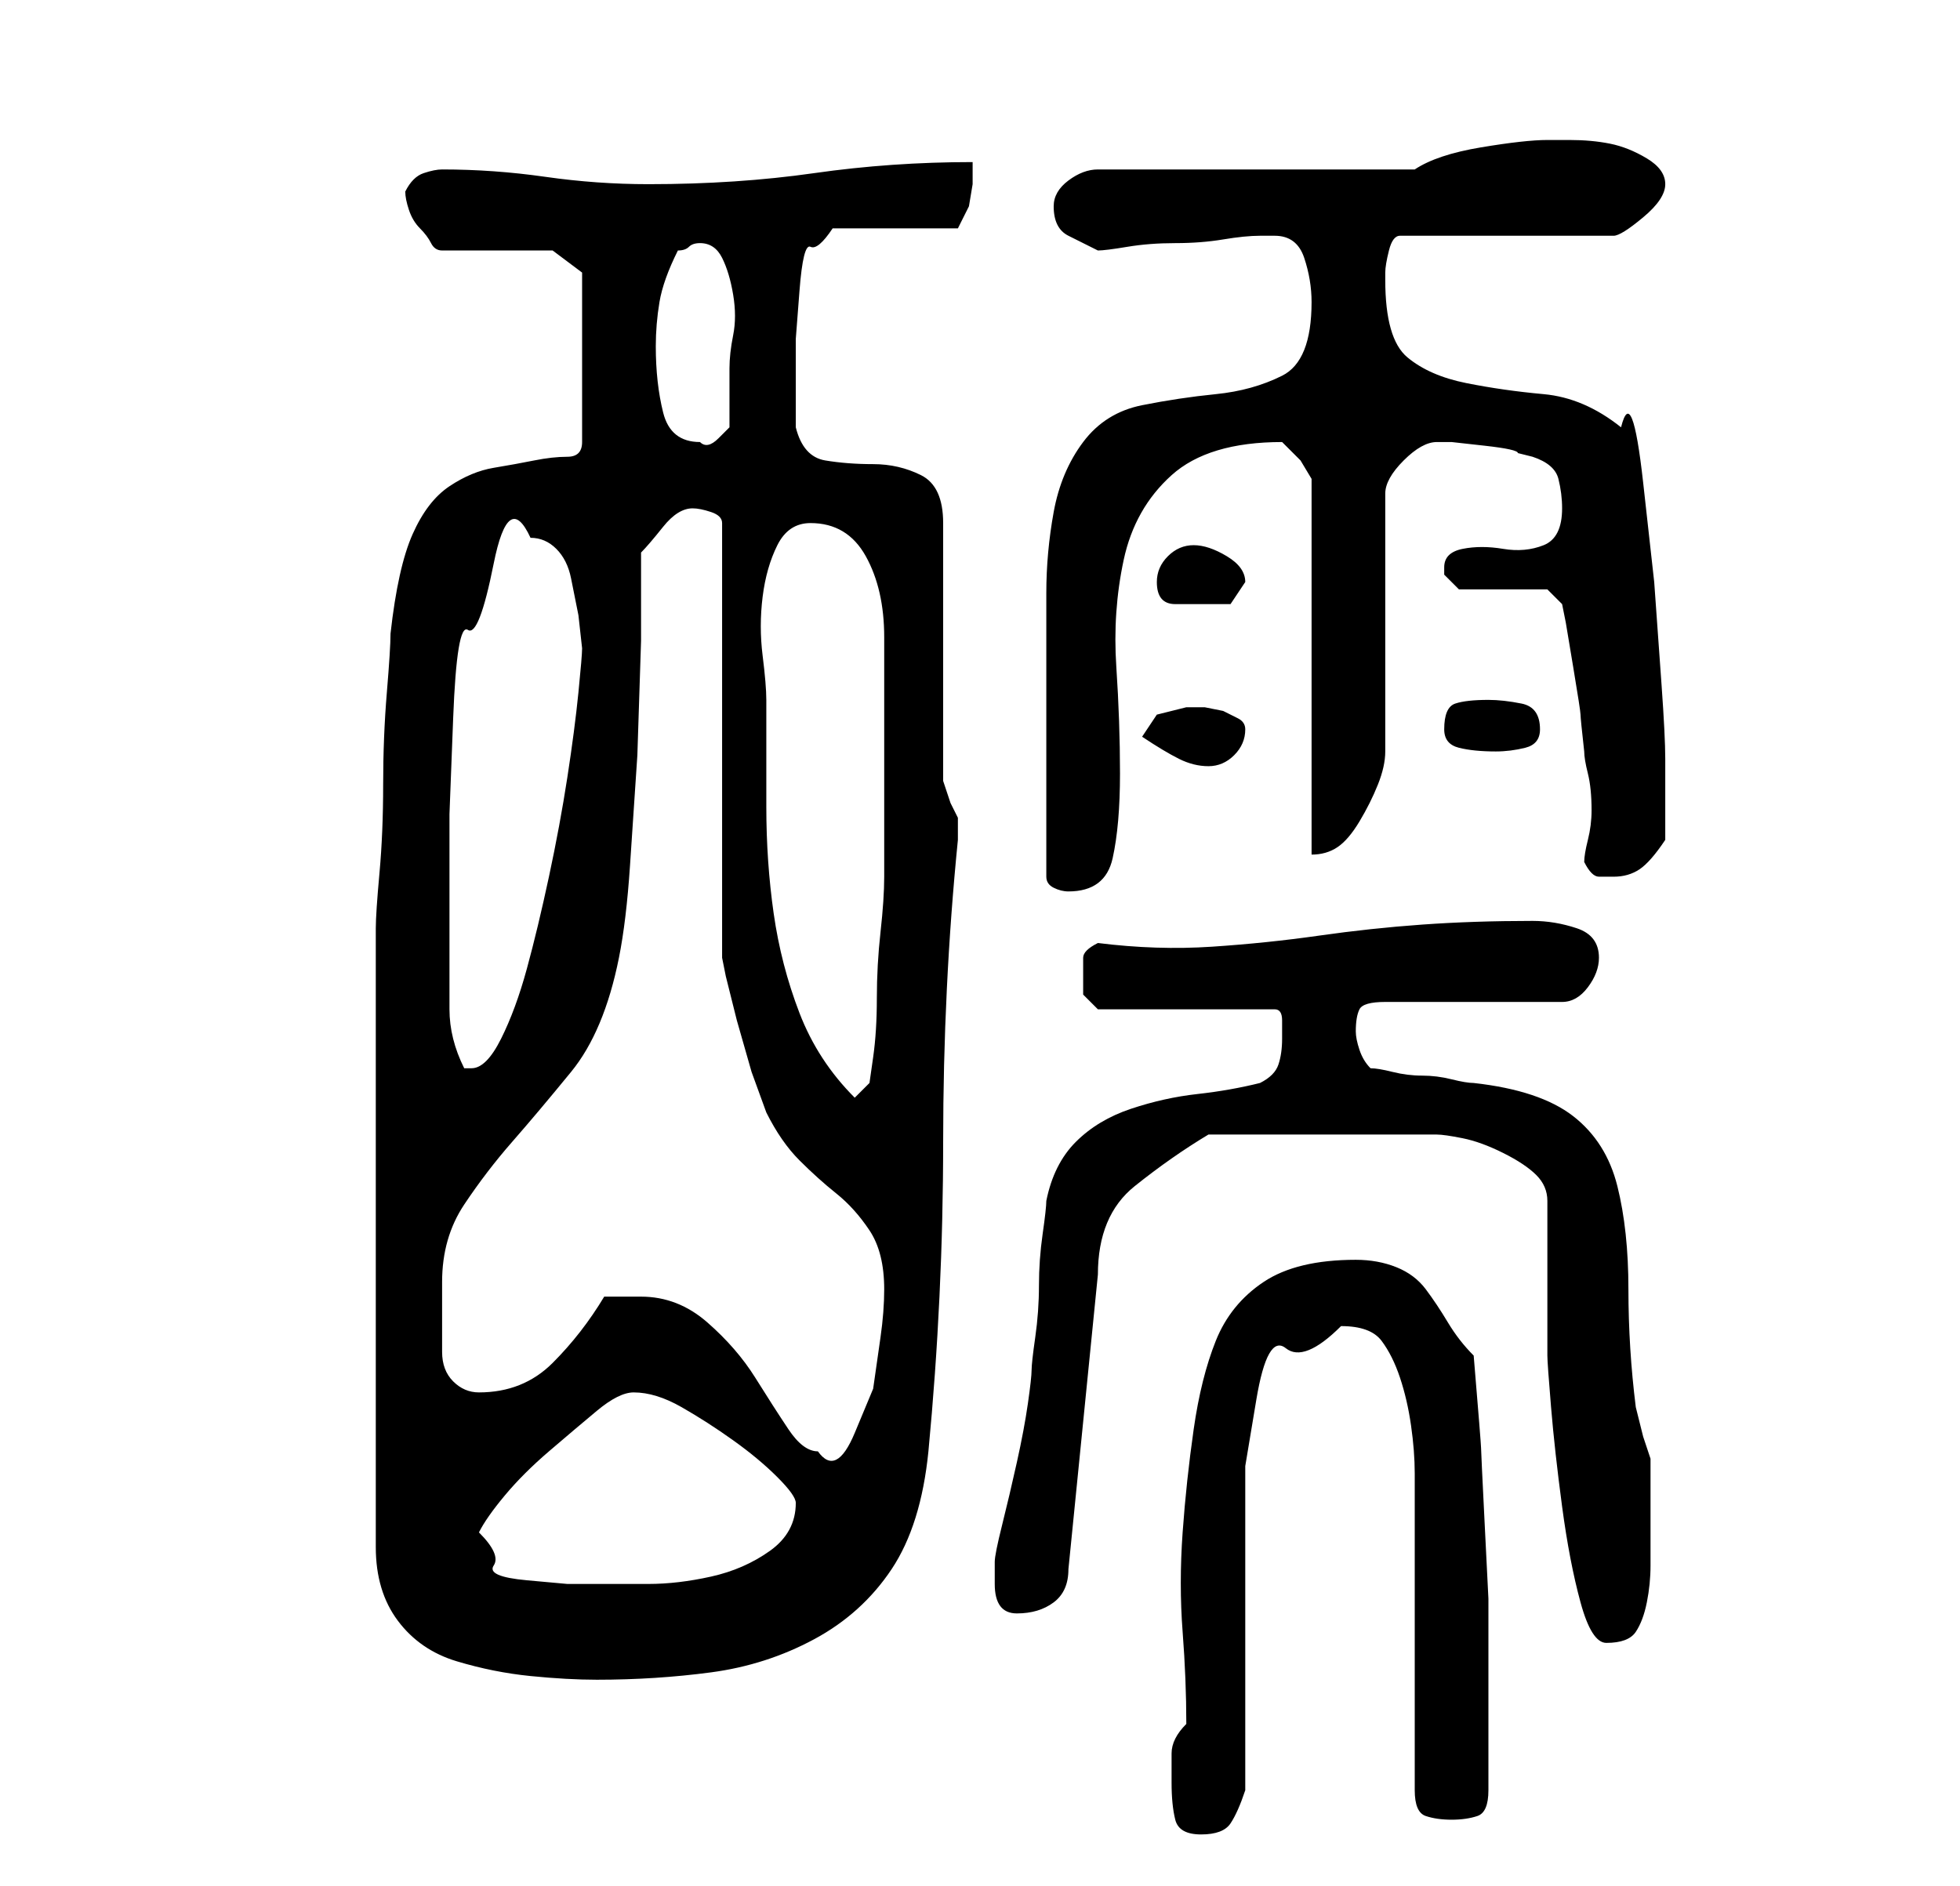 <?xml version="1.0" standalone="no"?>
<!DOCTYPE svg PUBLIC "-//W3C//DTD SVG 1.1//EN" "http://www.w3.org/Graphics/SVG/1.1/DTD/svg11.dtd" >
<svg xmlns="http://www.w3.org/2000/svg" xmlns:xlink="http://www.w3.org/1999/xlink" version="1.1" viewBox="-10 0 266 256">
   <path fill="currentColor"
d="M149 242q0 3 0.5 5t3.5 2t4 -1.5t2 -4.5v-35v-9t1.5 -9t4 -7t7.5 -3q4 0 5.5 2t2.5 5t1.5 6.5t0.5 6.5v43q0 3 1.5 3.5t3.5 0.5t3.5 -0.5t1.5 -3.5v-15v-11t-0.5 -10t-0.5 -10.5t-1 -12.5q-2 -2 -3.5 -4.5t-3 -4.5t-4 -3t-5.5 -1q-8 0 -12.5 3t-6.5 8t-3 12t-1.5 14
t0 13.5t0.5 12.5q-2 2 -2 4v4zM41 210q0 6 3 10t8 5.5t10 2t9 0.5q8 0 15.5 -1t14 -4.5t10.5 -9.5t5 -16q2 -21 2 -42t2 -41v-2v-1l-1 -2t-1 -3v-35q0 -5 -3 -6.5t-6.5 -1.5t-6.5 -0.5t-4 -4.5v-4v-4v-4t0.5 -6.5t1.5 -6t3 -2.5h17l0.5 -1l1 -2t0.5 -3v-3q-11 0 -21.5 1.5
t-22.5 1.5q-7 0 -14 -1t-14 -1q-1 0 -2.5 0.5t-2.5 2.5q0 1 0.5 2.5t1.5 2.5t1.5 2t1.5 1h15l4 3v23q0 2 -2 2t-4.5 0.5t-5.5 1t-6 2.5t-5 6.5t-3 13.5q0 2 -0.5 8t-0.5 12.5t-0.5 12t-0.5 7.5v42v42zM200 163v21q0 1 0.5 7t1.5 13.5t2.5 13t3.5 5.5q3 0 4 -1.5t1.5 -4
t0.5 -5v-4.5v-5.5v-4.5l-1 -3t-1 -4q-1 -8 -1 -16t-1.5 -14t-6 -9.5t-13.5 -4.5q-1 0 -3 -0.5t-4 -0.5t-4 -0.5t-3 -0.5q-1 -1 -1.5 -2.5t-0.5 -2.5q0 -2 0.5 -3t3.5 -1h24q2 0 3.5 -2t1.5 -4q0 -3 -3 -4t-6 -1q-8 0 -15 0.5t-14 1.5t-14.5 1.5t-15.5 -0.5q-2 1 -2 2v2v3
t2 2h24q1 0 1 1.5v2.5q0 2 -0.5 3.5t-2.5 2.5q-4 1 -8.5 1.5t-9 2t-7.5 4.5t-4 8q0 1 -0.5 4.5t-0.5 7t-0.5 7t-0.5 4.5t-0.5 4.5t-1.5 8t-2 8.5t-1 5v1v2q0 4 3 4t5 -1.5t2 -4.5l4 -40q0 -8 5 -12t10 -7h15h16q1 0 3.5 0.5t5.5 2t4.5 3t1.5 3.5zM55 208q1 -2 3.5 -5t6 -6
t6.5 -5.5t5 -2.5q3 0 6.5 2t7 4.5t6 5t2.5 3.5q0 4 -3.5 6.5t-8 3.5t-8.5 1h-6h-5t-5.5 -0.5t-4.5 -2t-2 -4.5zM77 176h-2h-3q-3 5 -7 9t-10 4q-2 0 -3.5 -1.5t-1.5 -4v-4.5v-5q0 -6 3 -10.5t6.5 -8.5t8 -9.5t6.5 -15.5q1 -5 1.5 -12.5l1 -15t0.5 -15.5v-12q1 -1 3 -3.5
t4 -2.5q1 0 2.5 0.5t1.5 1.5v59l0.5 2.5t1.5 6l2 7t2 5.5q2 4 4.5 6.5t5 4.5t4.5 5t2 8q0 3 -0.5 6.5l-1 7t-2.5 6t-5 2.5q-2 0 -4 -3t-4.5 -7t-6.5 -7.5t-9 -3.5zM94 95q0 -2 -0.5 -6t0 -8t2 -7t4.5 -3q5 0 7.5 4.5t2.5 11v13v10.5v9q0 3 -0.5 7.5t-0.5 9t-0.5 8l-0.5 3.5
l-2 2q-5 -5 -7.5 -11.5t-3.5 -13.5t-1 -14.5v-14.5zM51 128v-6.5v-11t0.5 -13t2 -12t3.5 -9t5 -3.5q2 0 3.5 1.5t2 4l1 5t0.5 4.5q0 1 -0.5 6t-1.5 11.5t-2.5 13.5t-3 12.5t-3.5 9.5t-4 4h-1q-2 -4 -2 -8v-9zM132 119q0 1 1 1.5t2 0.5q5 0 6 -4.5t1 -11.5t-0.5 -14.5
t1 -14.5t6.5 -11.5t15 -4.5l2.5 2.5t1.5 2.5v51q2 0 3.5 -1t3 -3.5t2.5 -5t1 -4.5v-35q0 -2 2.5 -4.5t4.5 -2.5h2t4.5 0.5t4.5 1l2 0.5q3 1 3.5 3t0.5 4q0 4 -2.5 5t-5.5 0.5t-5.5 0t-2.5 2.5v1l1.5 1.5l0.5 0.5h12l2 2l0.5 2.5t1 6t1 6.5t0.5 5q0 1 0.5 3t0.5 5q0 2 -0.5 4
t-0.5 3q1 2 2 2h2q2 0 3.5 -1t3.5 -4v-3v-2.5v-3.5v-2q0 -3 -0.5 -10l-1 -14t-1.5 -13.5t-3 -7.5q-5 -4 -10.5 -4.5t-10.5 -1.5t-8 -3.5t-3 -10.5v-1q0 -1 0.5 -3t1.5 -2h29q1 0 4 -2.5t3 -4.5t-2.5 -3.5t-5 -2t-5.5 -0.5h-3q-3 0 -9 1t-9 3h-43q-2 0 -4 1.5t-2 3.5q0 3 2 4
l4 2q1 0 4 -0.5t6.5 -0.5t6.5 -0.5t5 -0.5h2q3 0 4 3t1 6q0 8 -4 10t-9 2.5t-10 1.5t-8 5t-4 9.5t-1 11v11v10.5v17zM145 100q3 2 5 3t4 1t3.5 -1.5t1.5 -3.5q0 -1 -1 -1.5l-2 -1t-2.5 -0.5h-2.5l-2 0.5l-2 0.5zM186 99q0 2 2 2.5t5 0.5q2 0 4 -0.5t2 -2.5q0 -3 -2.5 -3.5
t-4.5 -0.5q-3 0 -4.5 0.5t-1.5 3.5zM147 79q0 3 2.5 3h3.5h4t2 -3q0 -2 -2.5 -3.5t-4.5 -1.5t-3.5 1.5t-1.5 3.5zM79 47q0 -3 0.5 -6t2.5 -7q1 0 1.5 -0.5t1.5 -0.5q2 0 3 2t1.5 5t0 5.5t-0.5 4.5v4v4t-1.5 1.5t-2.5 0.5q-4 0 -5 -4t-1 -9z" />
</svg>
